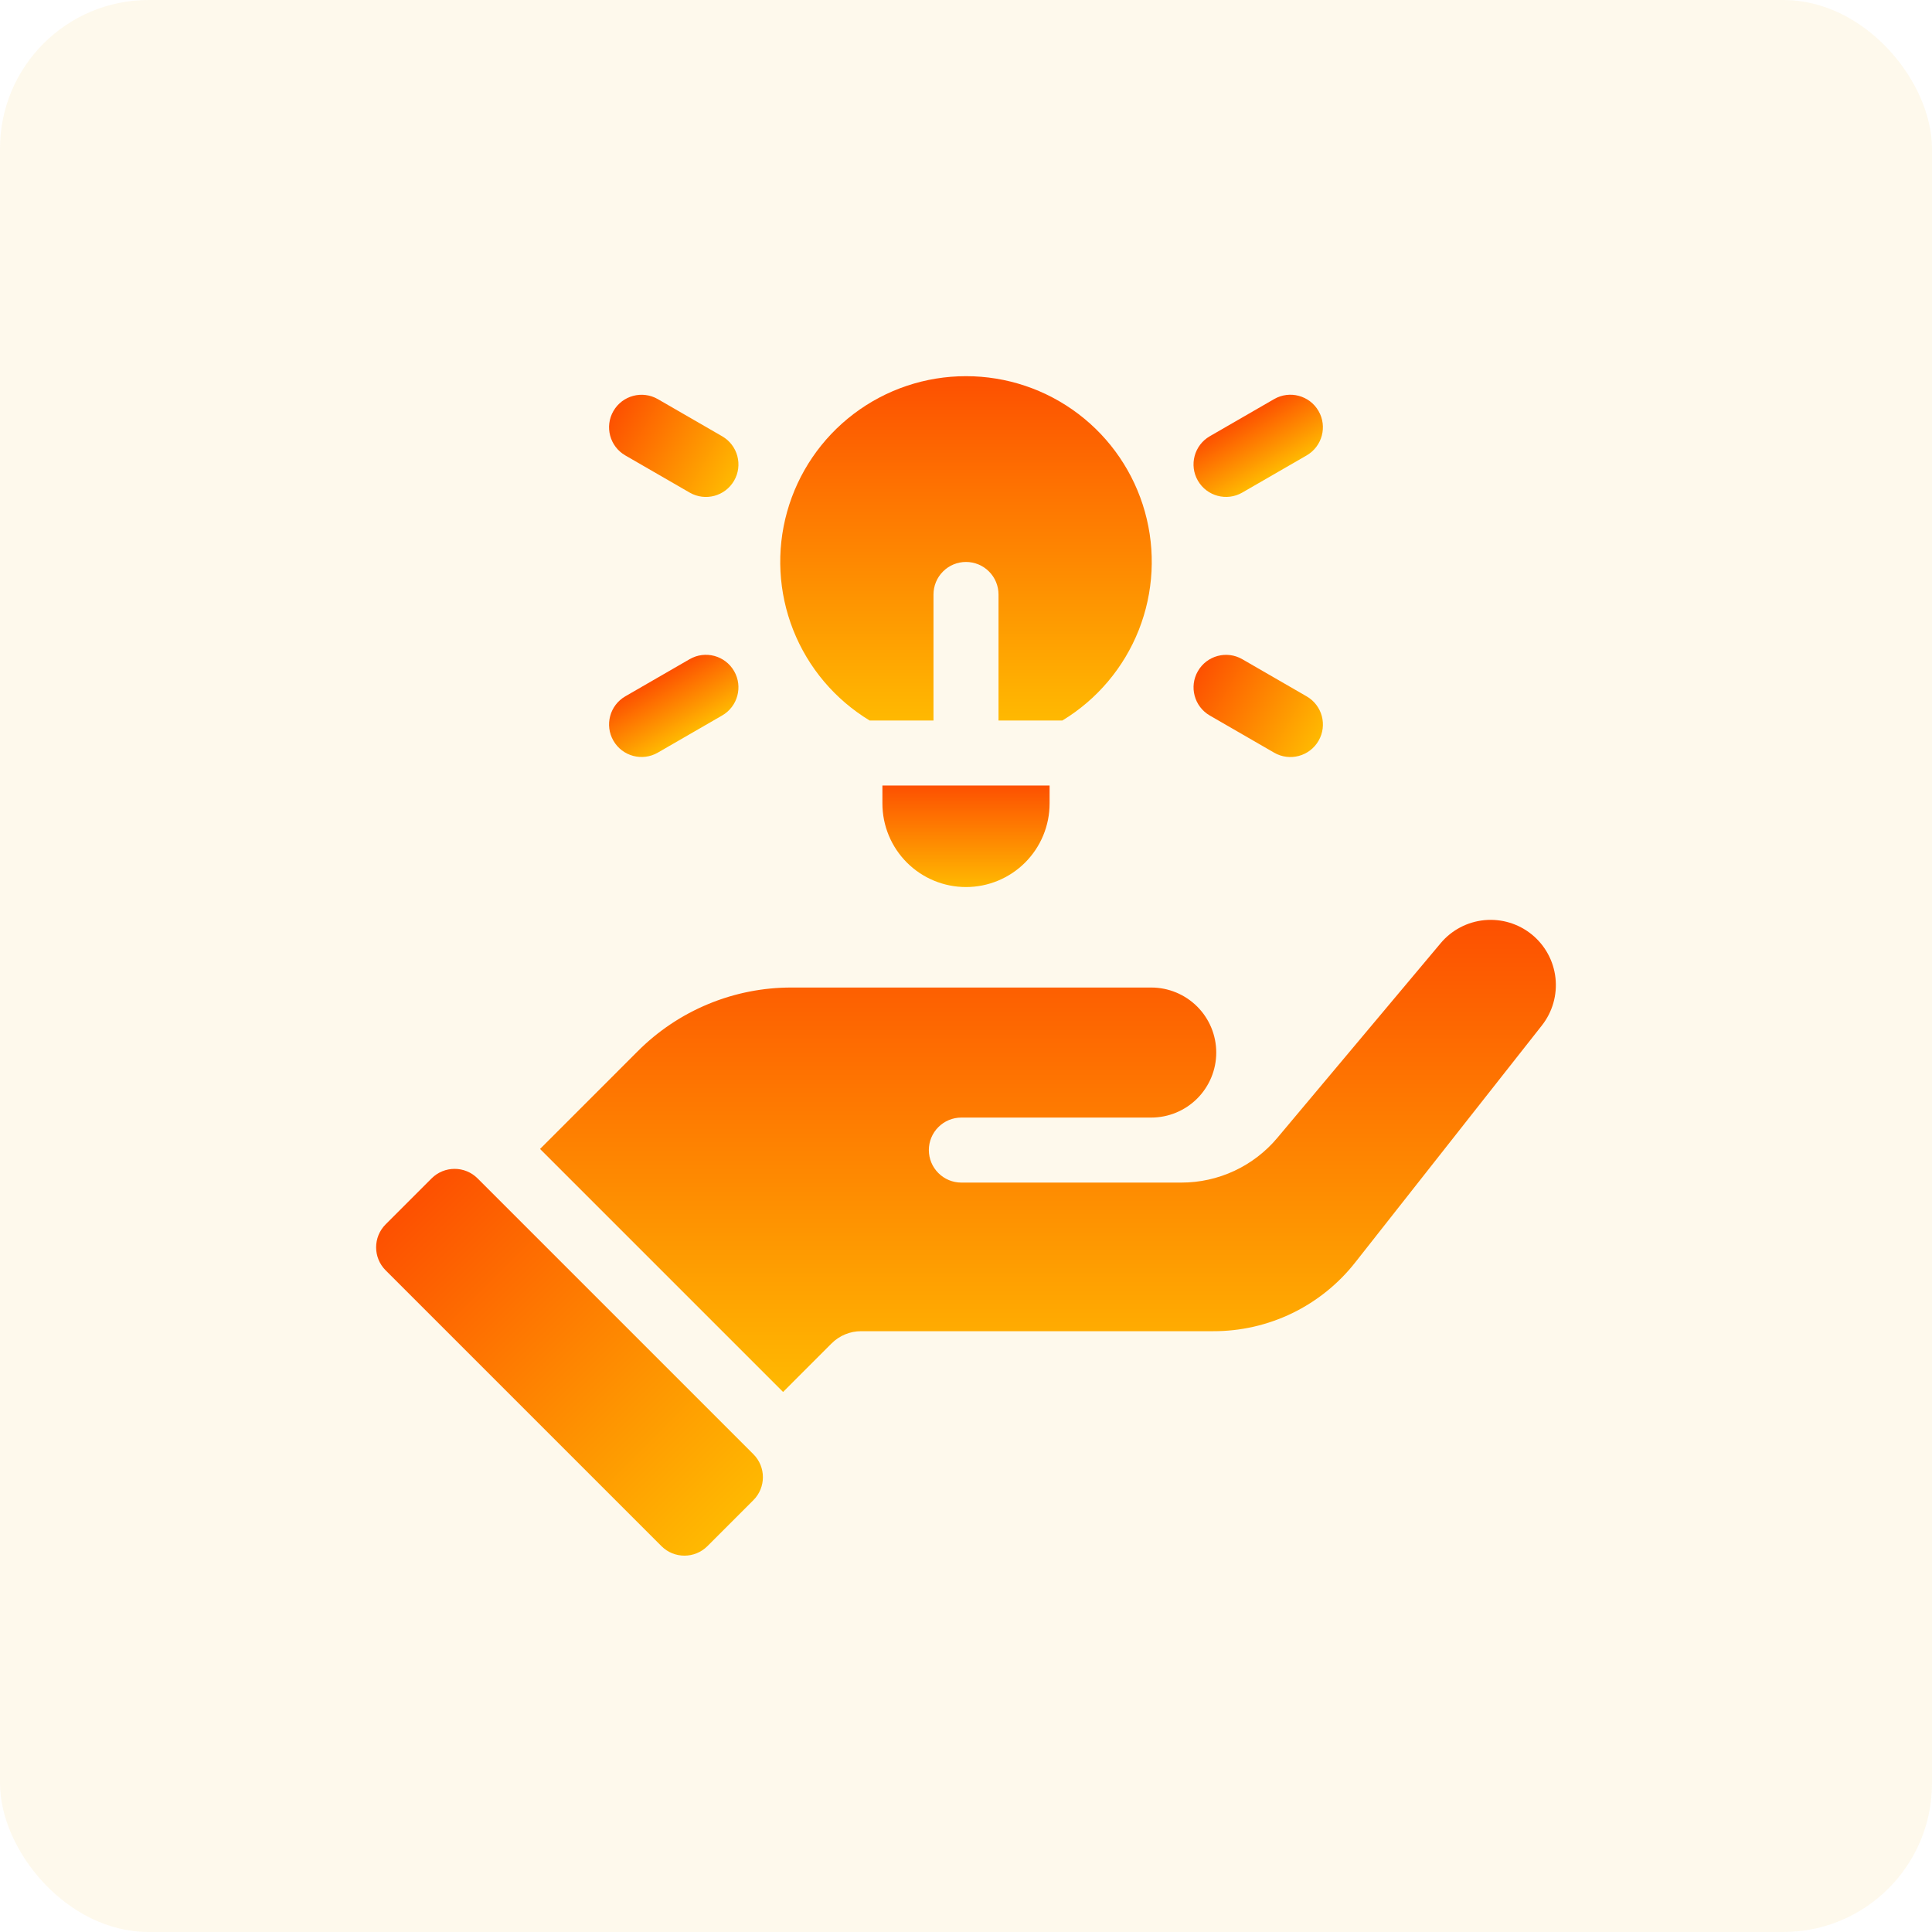 <svg width="104" height="104" viewBox="0 0 104 104" fill="none" xmlns="http://www.w3.org/2000/svg">
<rect width="104" height="104" rx="8" fill="#F5C244" fill-opacity="0.1"/>
<g clip-path="url(#clip0_5717_8326)">
<path d="M68.587 21.483L65.123 23.483C64.286 23.967 63.999 25.037 64.482 25.874C64.966 26.711 66.036 26.998 66.873 26.515L70.337 24.515C71.174 24.031 71.461 22.961 70.977 22.124C70.494 21.287 69.424 21 68.587 21.483Z" fill="url(#paint0_linear_5717_8326)"/>
<path d="M66.874 35.486C66.037 35.002 64.967 35.289 64.484 36.126C64 36.963 64.287 38.033 65.124 38.517L68.588 40.517C69.425 41 70.495 40.713 70.978 39.876C71.462 39.039 71.175 37.969 70.338 37.486L66.874 35.486Z" fill="url(#paint1_linear_5717_8326)"/>
<path d="M35.411 21.485C34.574 21.002 33.504 21.289 33.02 22.126C32.537 22.963 32.824 24.033 33.661 24.516L37.125 26.516C37.962 27 39.032 26.713 39.516 25.876C39.999 25.039 39.712 23.969 38.875 23.485L35.411 21.485Z" fill="url(#paint2_linear_5717_8326)"/>
<path d="M37.125 35.483L33.661 37.483C32.824 37.967 32.537 39.037 33.021 39.874C33.504 40.711 34.574 40.998 35.411 40.514L38.875 38.514C39.712 38.031 39.999 36.961 39.516 36.124C39.032 35.287 37.962 35 37.125 35.483Z" fill="url(#paint3_linear_5717_8326)"/>
<path d="M47.5 42.286V43.25C47.5 44.444 47.974 45.588 48.818 46.432C49.662 47.276 50.806 47.75 52 47.75C53.194 47.75 54.338 47.276 55.182 46.432C56.026 45.588 56.5 44.444 56.5 43.25V42.286H47.5Z" fill="url(#paint4_linear_5717_8326)"/>
<path d="M52 20.25C49.818 20.248 47.695 20.961 45.956 22.279C44.217 23.597 42.958 25.448 42.37 27.549C41.782 29.65 41.898 31.887 42.7 33.916C43.503 35.945 44.948 37.655 46.814 38.786H50.25V32C50.25 31.536 50.434 31.091 50.763 30.763C51.091 30.434 51.536 30.25 52 30.25C52.464 30.25 52.909 30.434 53.237 30.763C53.566 31.091 53.75 31.536 53.75 32V38.786H57.186C59.052 37.655 60.497 35.945 61.3 33.916C62.102 31.887 62.218 29.65 61.63 27.549C61.042 25.448 59.783 23.597 58.044 22.279C56.305 20.961 54.182 20.248 52 20.25Z" fill="url(#paint5_linear_5717_8326)"/>
<path d="M23.233 63.433L20.759 65.907C20.076 66.591 20.076 67.699 20.759 68.382L35.606 83.229C36.289 83.912 37.397 83.912 38.081 83.229L40.555 80.754C41.238 80.071 41.238 78.963 40.555 78.28L25.708 63.433C25.025 62.75 23.917 62.75 23.233 63.433Z" fill="url(#paint6_linear_5717_8326)"/>
<path d="M77.549 50.775L68.762 61.248C68.129 62.004 67.338 62.611 66.444 63.028C65.551 63.444 64.577 63.66 63.591 63.659H51.75C51.286 63.659 50.841 63.475 50.513 63.146C50.184 62.818 50 62.373 50 61.909C50 61.445 50.184 61 50.513 60.672C50.841 60.343 51.286 60.159 51.75 60.159H61.971C62.899 60.159 63.789 59.79 64.446 59.134C65.102 58.477 65.471 57.587 65.471 56.659C65.471 55.731 65.102 54.84 64.446 54.184C63.789 53.528 62.899 53.159 61.971 53.159H42.627C41.083 53.154 39.554 53.456 38.128 54.047C36.701 54.638 35.407 55.505 34.318 56.6L29.071 61.848L42.153 74.929L44.764 72.317C44.973 72.108 45.221 71.942 45.494 71.829C45.767 71.716 46.059 71.658 46.355 71.659H65.305C66.78 71.663 68.237 71.331 69.565 70.687C70.892 70.042 72.055 69.104 72.964 67.942L83 55.2C83.57 54.476 83.833 53.556 83.731 52.64C83.63 51.724 83.172 50.885 82.457 50.303C81.741 49.722 80.826 49.445 79.909 49.532C78.991 49.62 78.144 50.065 77.552 50.771L77.549 50.775Z" fill="url(#paint7_linear_5717_8326)"/>
</g>
<defs>
<linearGradient id="paint0_linear_5717_8326" x1="66.855" y1="22.483" x2="68.605" y2="25.515" gradientUnits="userSpaceOnUse">
<stop stop-color="#FD5001"/>
<stop offset="1" stop-color="#FFB901"/>
</linearGradient>
<linearGradient id="paint1_linear_5717_8326" x1="64.484" y1="36.126" x2="70.978" y2="39.876" gradientUnits="userSpaceOnUse">
<stop stop-color="#FD5001"/>
<stop offset="1" stop-color="#FFB901"/>
</linearGradient>
<linearGradient id="paint2_linear_5717_8326" x1="33.02" y1="22.126" x2="39.516" y2="25.876" gradientUnits="userSpaceOnUse">
<stop stop-color="#FD5001"/>
<stop offset="1" stop-color="#FFB901"/>
</linearGradient>
<linearGradient id="paint3_linear_5717_8326" x1="35.393" y1="36.483" x2="37.143" y2="39.514" gradientUnits="userSpaceOnUse">
<stop stop-color="#FD5001"/>
<stop offset="1" stop-color="#FFB901"/>
</linearGradient>
<linearGradient id="paint4_linear_5717_8326" x1="52" y1="42.286" x2="52" y2="47.75" gradientUnits="userSpaceOnUse">
<stop stop-color="#FD5001"/>
<stop offset="1" stop-color="#FFB901"/>
</linearGradient>
<linearGradient id="paint5_linear_5717_8326" x1="52" y1="20.25" x2="52" y2="38.786" gradientUnits="userSpaceOnUse">
<stop stop-color="#FD5001"/>
<stop offset="1" stop-color="#FFB901"/>
</linearGradient>
<linearGradient id="paint6_linear_5717_8326" x1="21.996" y1="64.67" x2="39.318" y2="81.992" gradientUnits="userSpaceOnUse">
<stop stop-color="#FD5001"/>
<stop offset="1" stop-color="#FFB901"/>
</linearGradient>
<linearGradient id="paint7_linear_5717_8326" x1="56.412" y1="49.517" x2="56.412" y2="74.929" gradientUnits="userSpaceOnUse">
<stop stop-color="#FD5001"/>
<stop offset="1" stop-color="#FFB901"/>
</linearGradient>
<clipPath id="clip0_5717_8326">
<rect width="64" height="64" fill="white" transform="translate(20 20)"/>
</clipPath>
</defs>
</svg>
